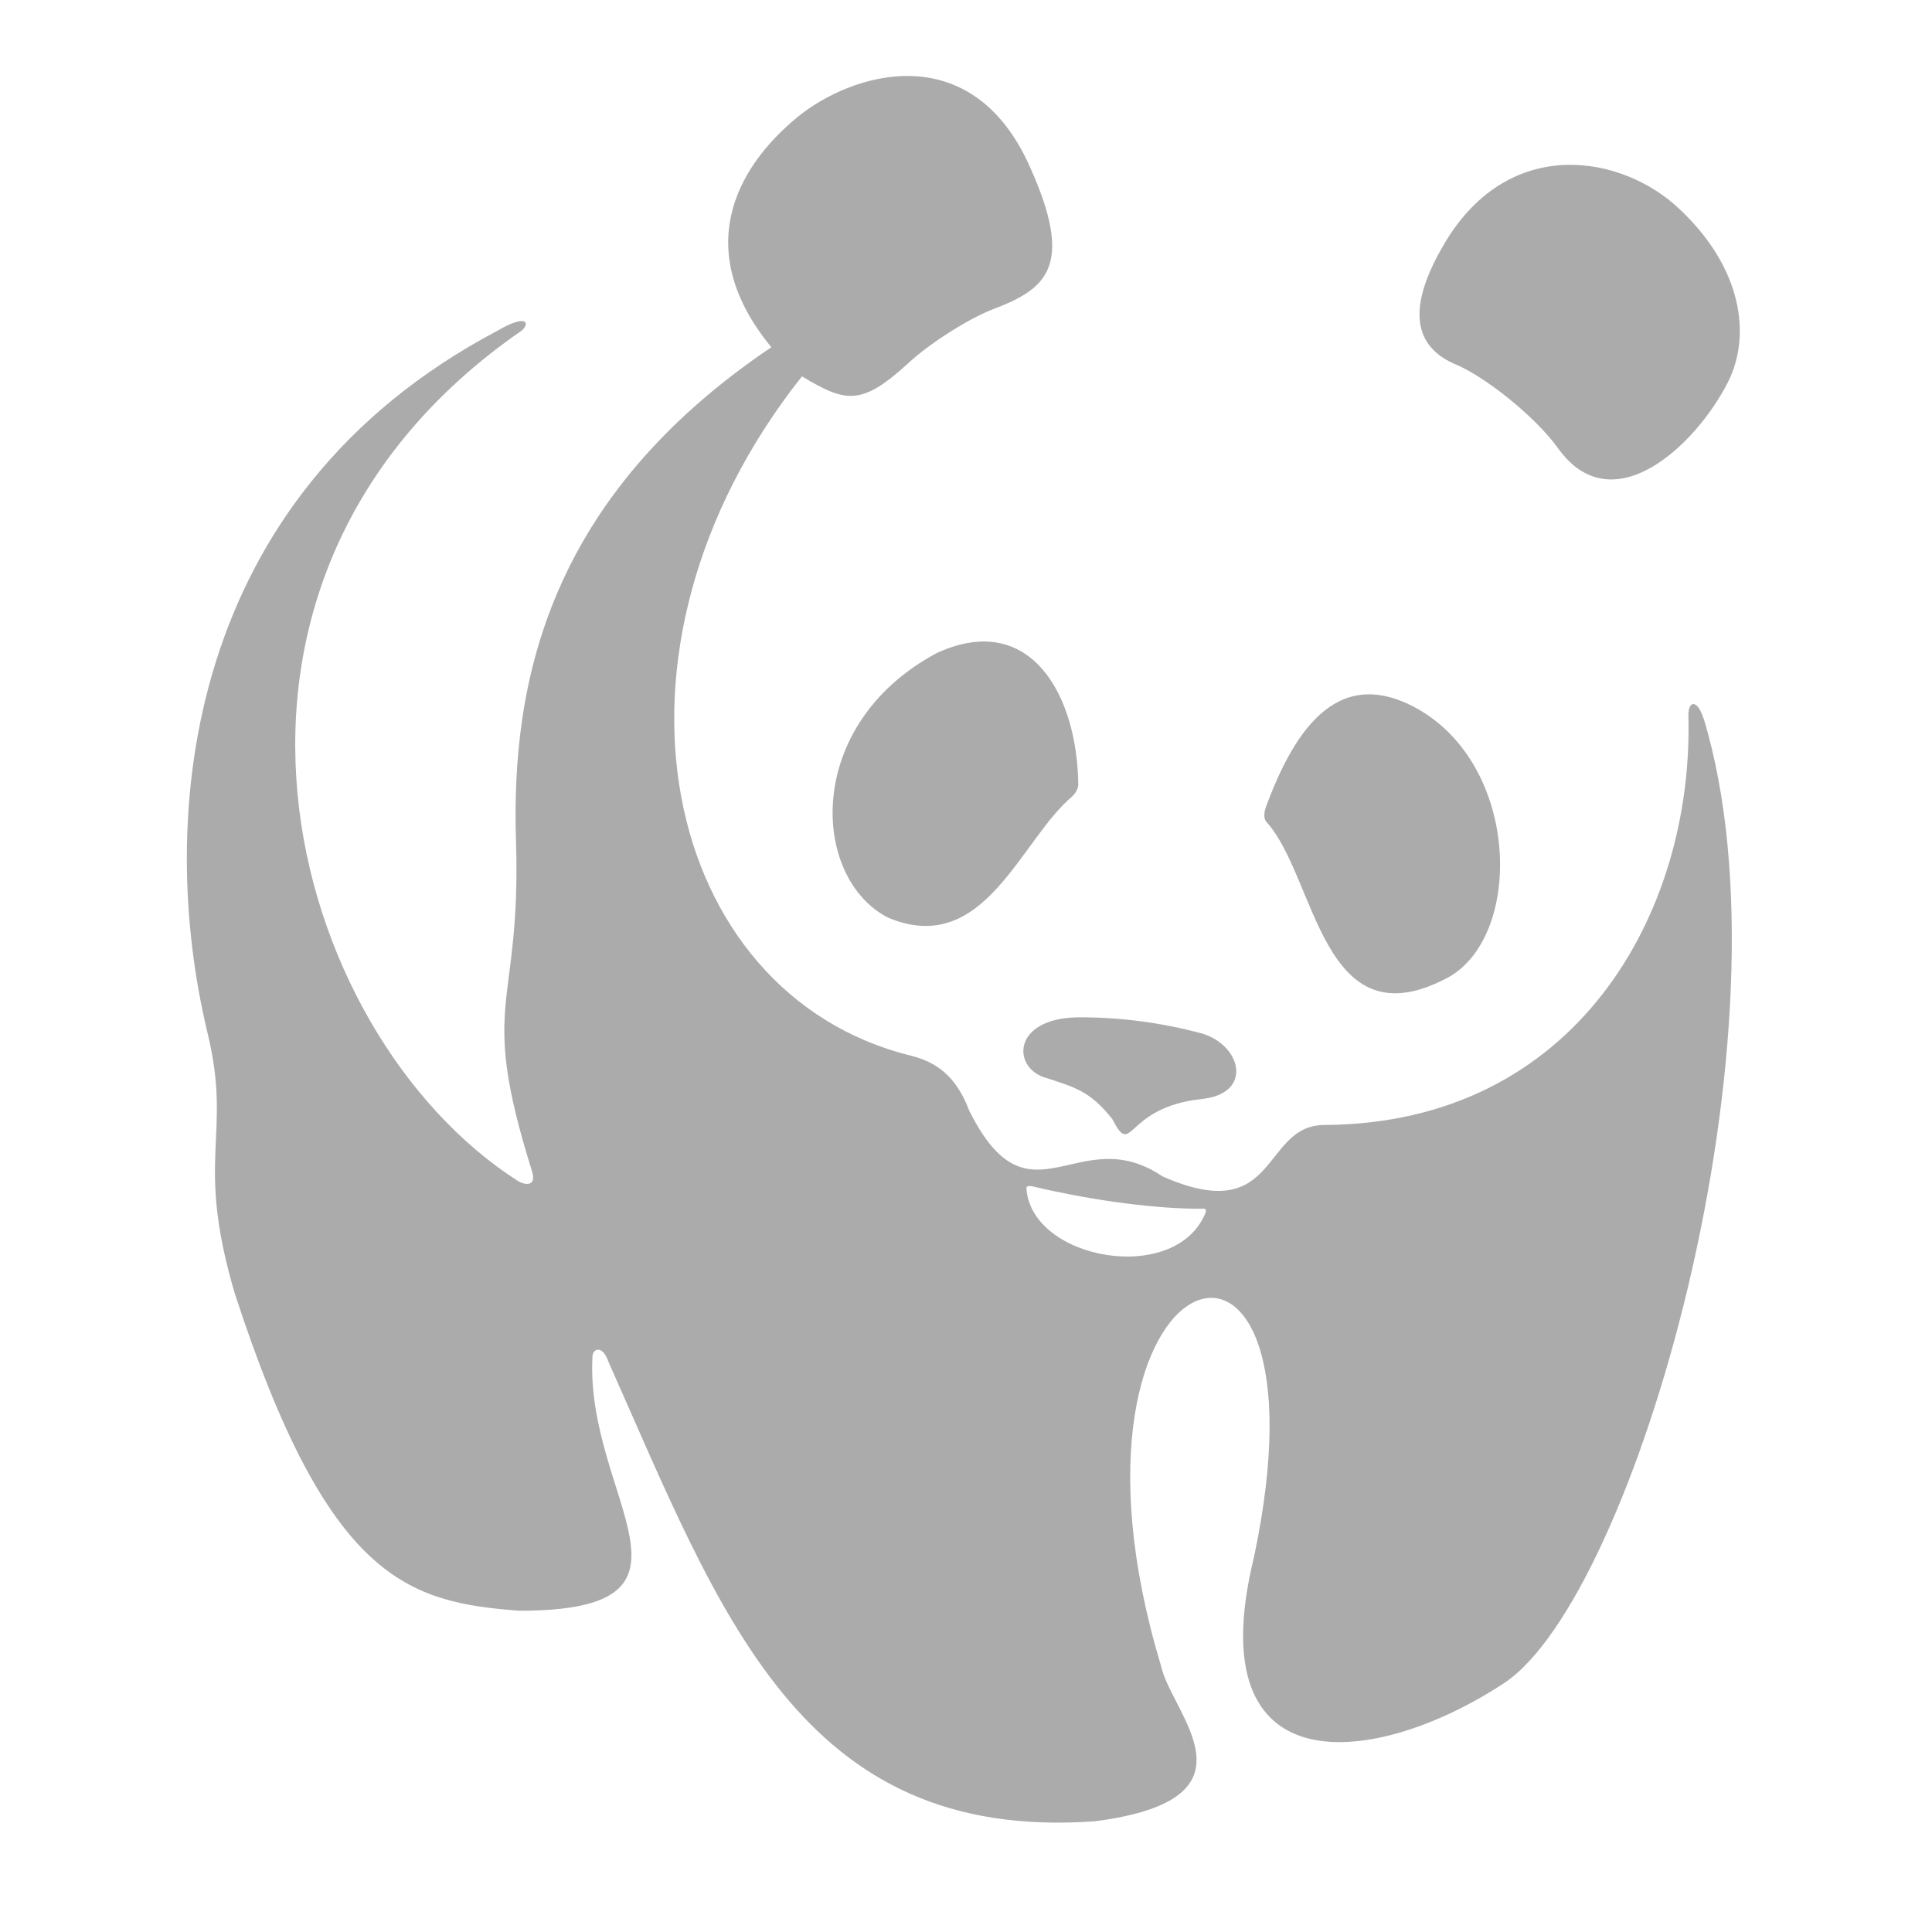 <?xml version="1.0" encoding="utf-8"?>
<!-- Generator: Adobe Illustrator 17.0.0, SVG Export Plug-In . SVG Version: 6.00 Build 0)  -->
<!DOCTYPE svg PUBLIC "-//W3C//DTD SVG 1.1//EN" "http://www.w3.org/Graphics/SVG/1.1/DTD/svg11.dtd">
<svg version="1.1" id="Layer_1" xmlns="http://www.w3.org/2000/svg" xmlns:xlink="http://www.w3.org/1999/xlink" x="0px" y="0px"
	 width="159px" height="159px" viewBox="0 0 159 159" enable-background="new 0 0 159 159" xml:space="preserve">
<path fill="#ABABAB" d="M104.265,67.687c4.094,4.592,4.522,18.223,14.818,12.806c6.183-3.265,6.098-17.04-2.144-21.997
	c-6.67-3.953-10.343,1.377-12.752,7.907c-0.183,0.51-0.206,1.02,0.082,1.288"/>
<path fill="#ABABAB" d="M88.28,65.512c-4.304,3.564-7.249,13.331-15.176,10.016c-6.382-3.249-7.004-15.919,4.004-21.791
	c7.681-3.529,11.58,3.463,11.631,10.895c-0.055,0.336-0.221,0.644-0.471,0.876"/>
<path fill="#ABABAB" d="M98.895,90.447c4.249-0.44,3.292-4.382,0.074-5.378c-3.363-0.914-6.835-1.367-10.32-1.346
	c-5.475,0.125-5.335,4.28-2.494,5.004c2.14,0.724,3.537,1,5.393,3.385c1.7,3.292,0.942-0.981,7.343-1.662"/>
<path fill="#ABABAB" d="M118.939,19.934c5.343-8.891,14.619-7.168,19.285-2.724c5.117,4.806,5.954,10.358,3.969,14.269
	c-2.681,5.238-9.495,11.608-13.942,5.448c-1.946-2.724-6.14-5.977-8.409-6.915c-3.502-1.467-4.16-4.634-0.903-10.074"/>
<path fill="#ABABAB" d="M99.257,99.696c-2.335,6.164-14.398,4.051-14.787-1.907c0-0.23,0.315-0.183,0.459-0.163
	c5.389,1.276,10.475,1.864,13.958,1.852c0.125,0,0.389-0.074,0.35,0.218 M140.185,59.107c-0.483-1.556-1.261-1.49-1.234-0.179
	c0.432,16.187-9.234,33.535-29.931,33.655c-5.284,0-3.697,8.491-13.351,4.23c-6.969-4.704-10.938,4.553-15.903-5.409
	c-1.082-2.864-2.724-4.012-4.817-4.525c-20.437-5.059-26.951-33.188-8.95-55.905c3.568,2.14,4.872,2.459,8.677-1.02
	c1.969-1.837,5.296-3.856,7.109-4.529c4.339-1.658,6.681-3.502,2.946-11.759C79.91,2.941,70.08,5.968,65.574,9.68
	c-5.059,4.191-8.642,10.938-2.093,18.896C45.165,40.919,42.036,56.091,42.468,69.259c0.428,14.036-3.167,12.841,1.311,27.114
	c0.389,1.245-0.49,1.214-1.167,0.813c-19.067-12.218-29.39-49.469,0.346-69.995c0.673-0.615,0.389-1.385-2.047,0.043
	c-25.74,13.604-28.102,39.978-23.842,57.73c2.093,8.607-1.082,10.195,2.253,21.487c7.662,23.542,14.195,25.417,23.417,26.11
	c16.791,0,5.405-9.269,6.02-20.9c0-0.681,0.833-1.008,1.304,0.389c9.238,20.725,15.771,39.601,40.08,37.834
	c14.059-1.841,6.261-8.821,5.409-12.779c-10.351-34.324,14.748-42.414,7.646-8.95c-4.693,19.168,10.117,17.246,20.569,10.374
	c10.767-7.07,24.235-53.738,16.437-79.416"/>
</svg>
